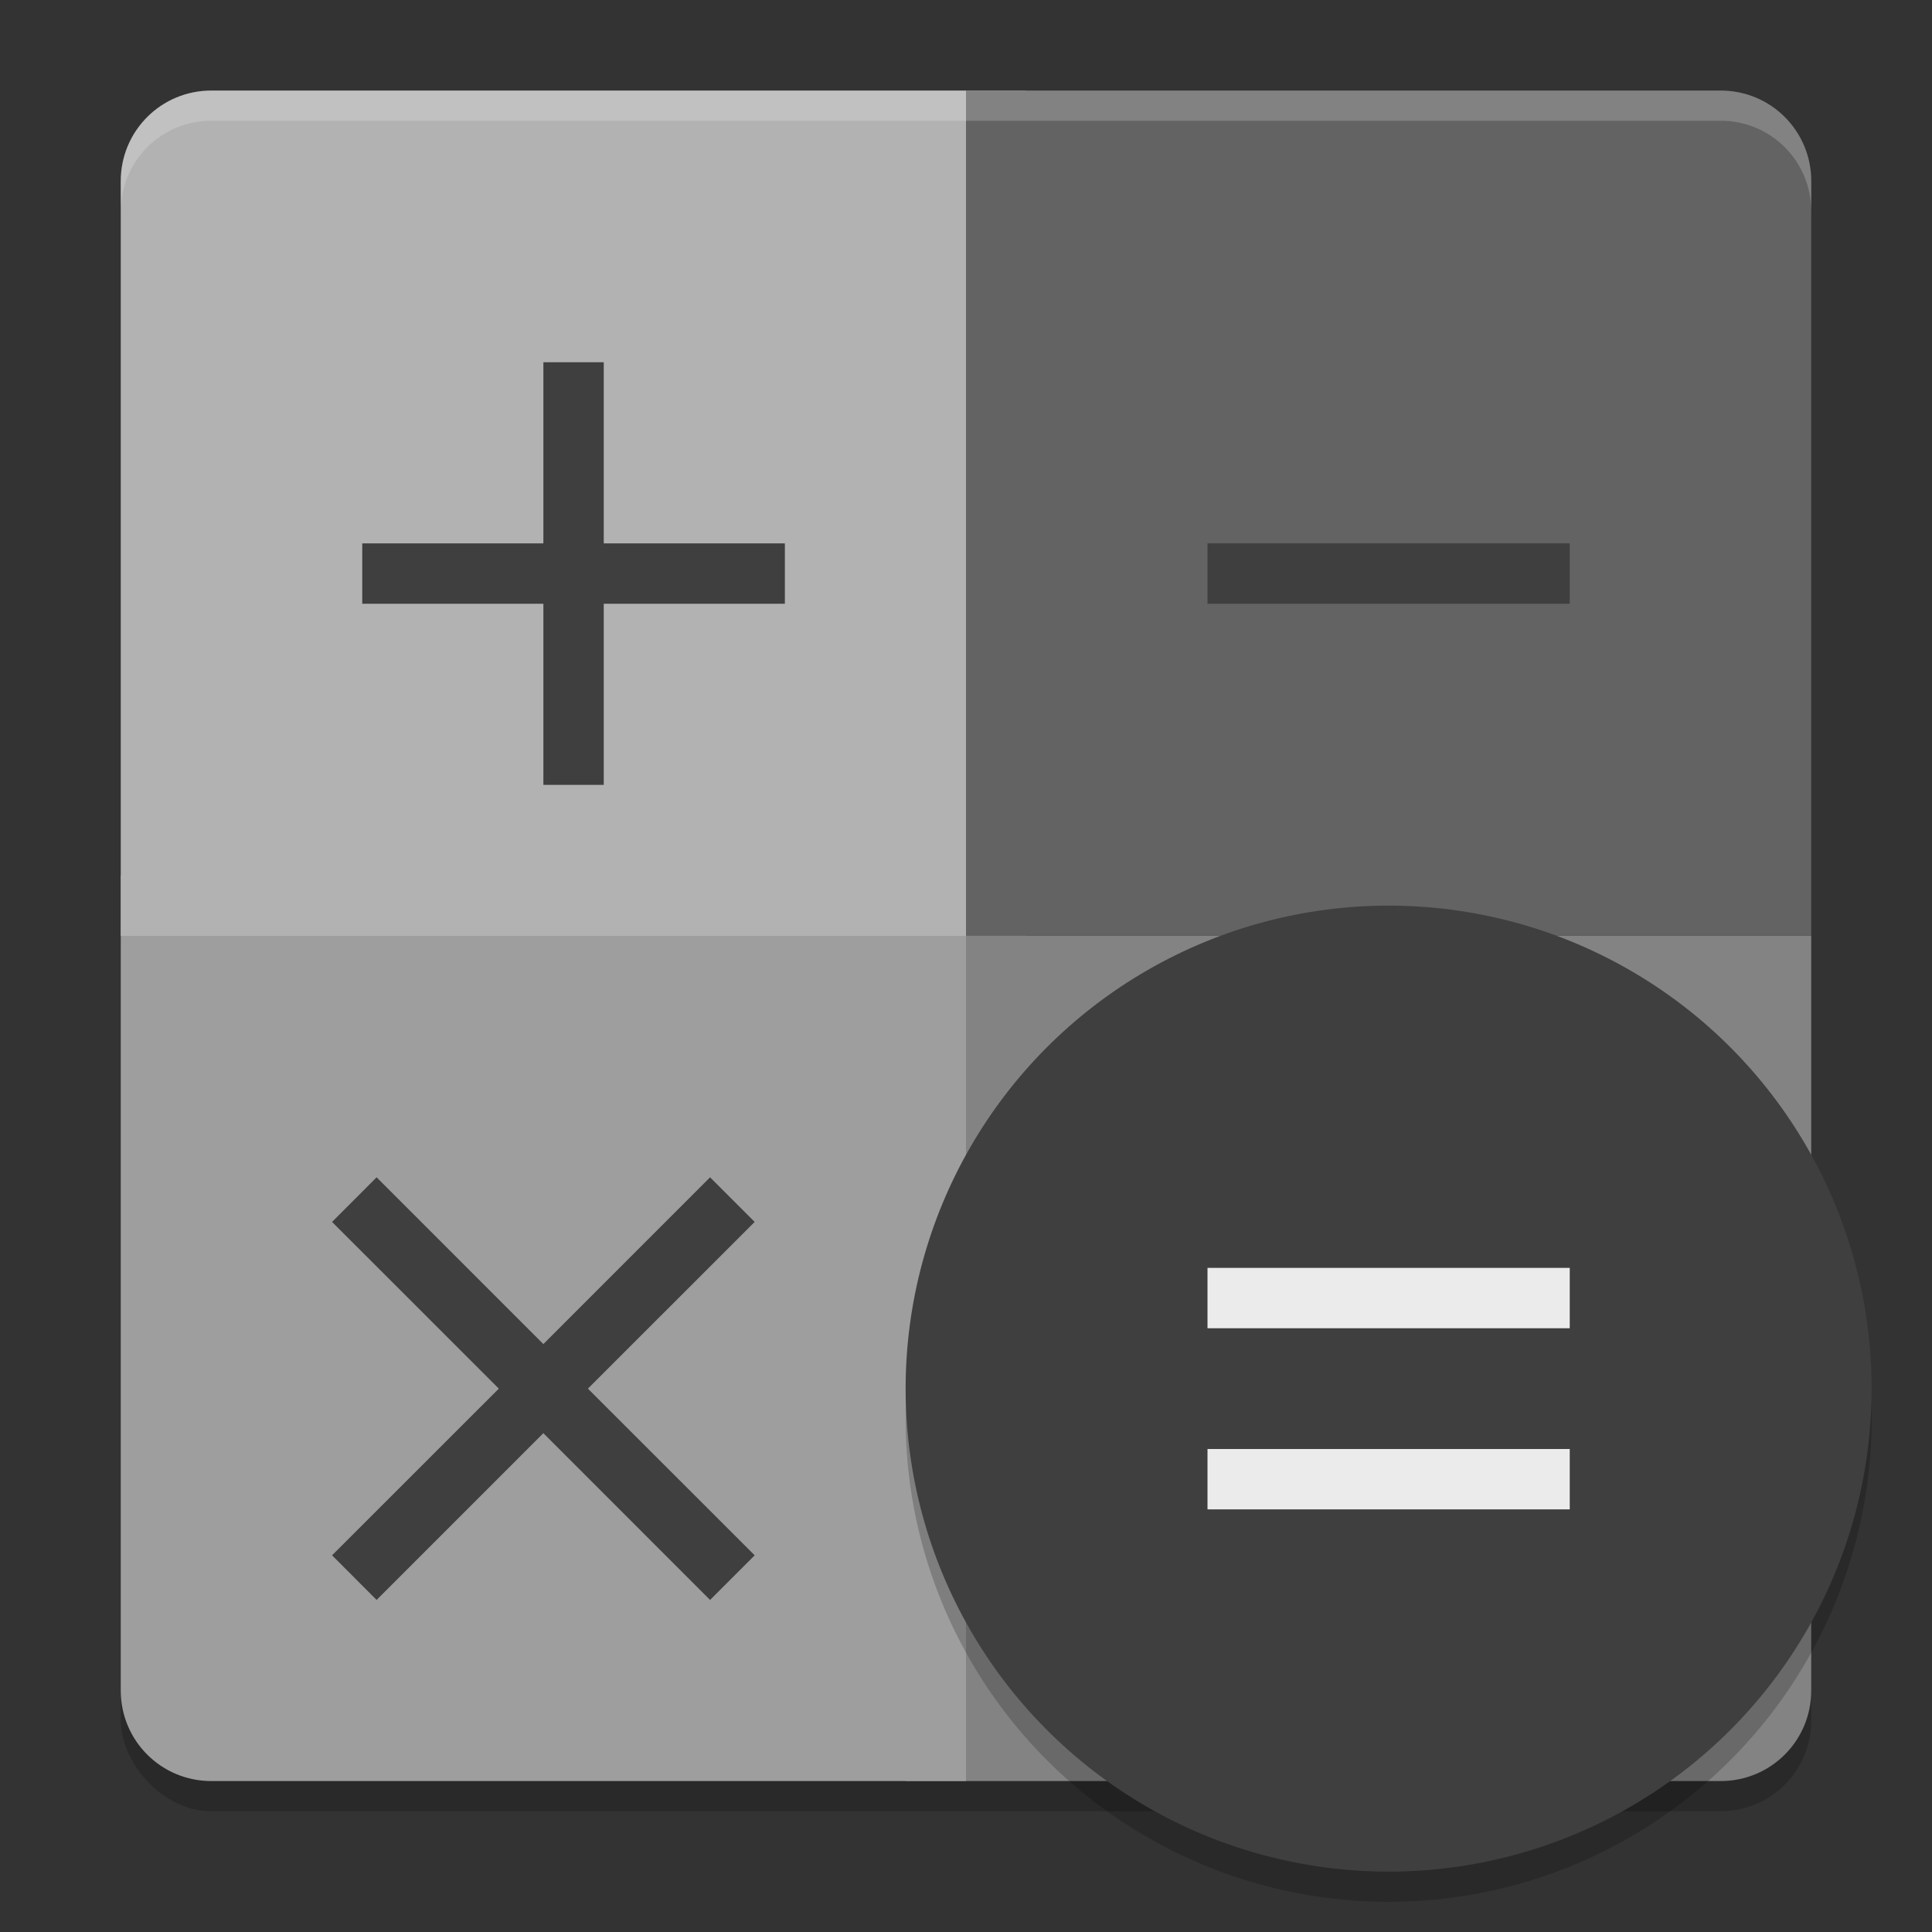 <svg xmlns="http://www.w3.org/2000/svg" width="64" height="64" version="1">
 <rect width="100%" height="100%" fill="#333333" stroke="none"/>
 <rect style="opacity:0.2" width="56" height="56" x="4" y="4" rx="3" ry="3"/>
 <path style="fill:#838383" d="M 60,31 V 56 C 60,57.662 58.662,59 57,59 H 30 V 31 Z"/>
 <path style="fill:#9e9e9e" d="M 4,29 V 56 C 4,57.662 5.338,59 7,59 H 32 V 29 Z"/>
 <path style="fill:#b2b2b2" d="M 7,3 C 5.338,3 4,4.338 4,6 V 31 H 34 V 3 Z"/>
 <path style="fill:#636363" d="M 57,3 C 58.662,3 60,4.338 60,6 V 31 H 32 V 3 Z"/>
 <path style="opacity:0.2;fill:#ffffff" d="M 7 3 C 5.338 3 4 4.338 4 6 L 4 7 C 4 5.338 5.338 4 7 4 L 57 4 C 58.662 4 60 5.338 60 7 L 60 6 C 60 4.338 58.662 3 57 3 L 7 3 z"/>
 <circle style="opacity:0.2" cx="46" cy="47" r="16"/>
 <circle style="fill:#3f3f3f" cx="46" cy="46" r="16"/>
 <path style="fill:#3f3f3f" d="M 18,12 V 18 H 12 V 20 H 18 V 26 H 20 V 20 H 26 V 18 H 20 V 12 Z"/>
 <path style="fill:#3f3f3f" d="M 40,18 V 20 H 52 V 18 Z"/>
 <path style="fill:#3f3f3f" d="M 12.476,39 11,40.478 16.524,46 11,51.522 12.476,53 17.999,47.476 23.522,53 25,51.522 19.475,46 25,40.478 23.522,39 17.999,44.524 Z"/>
 <path style="fill:#ebebeb" d="M 40,42 V 44 H 52 V 42 Z M 40,48 V 50 H 52 V 48 Z"/>
</svg>
